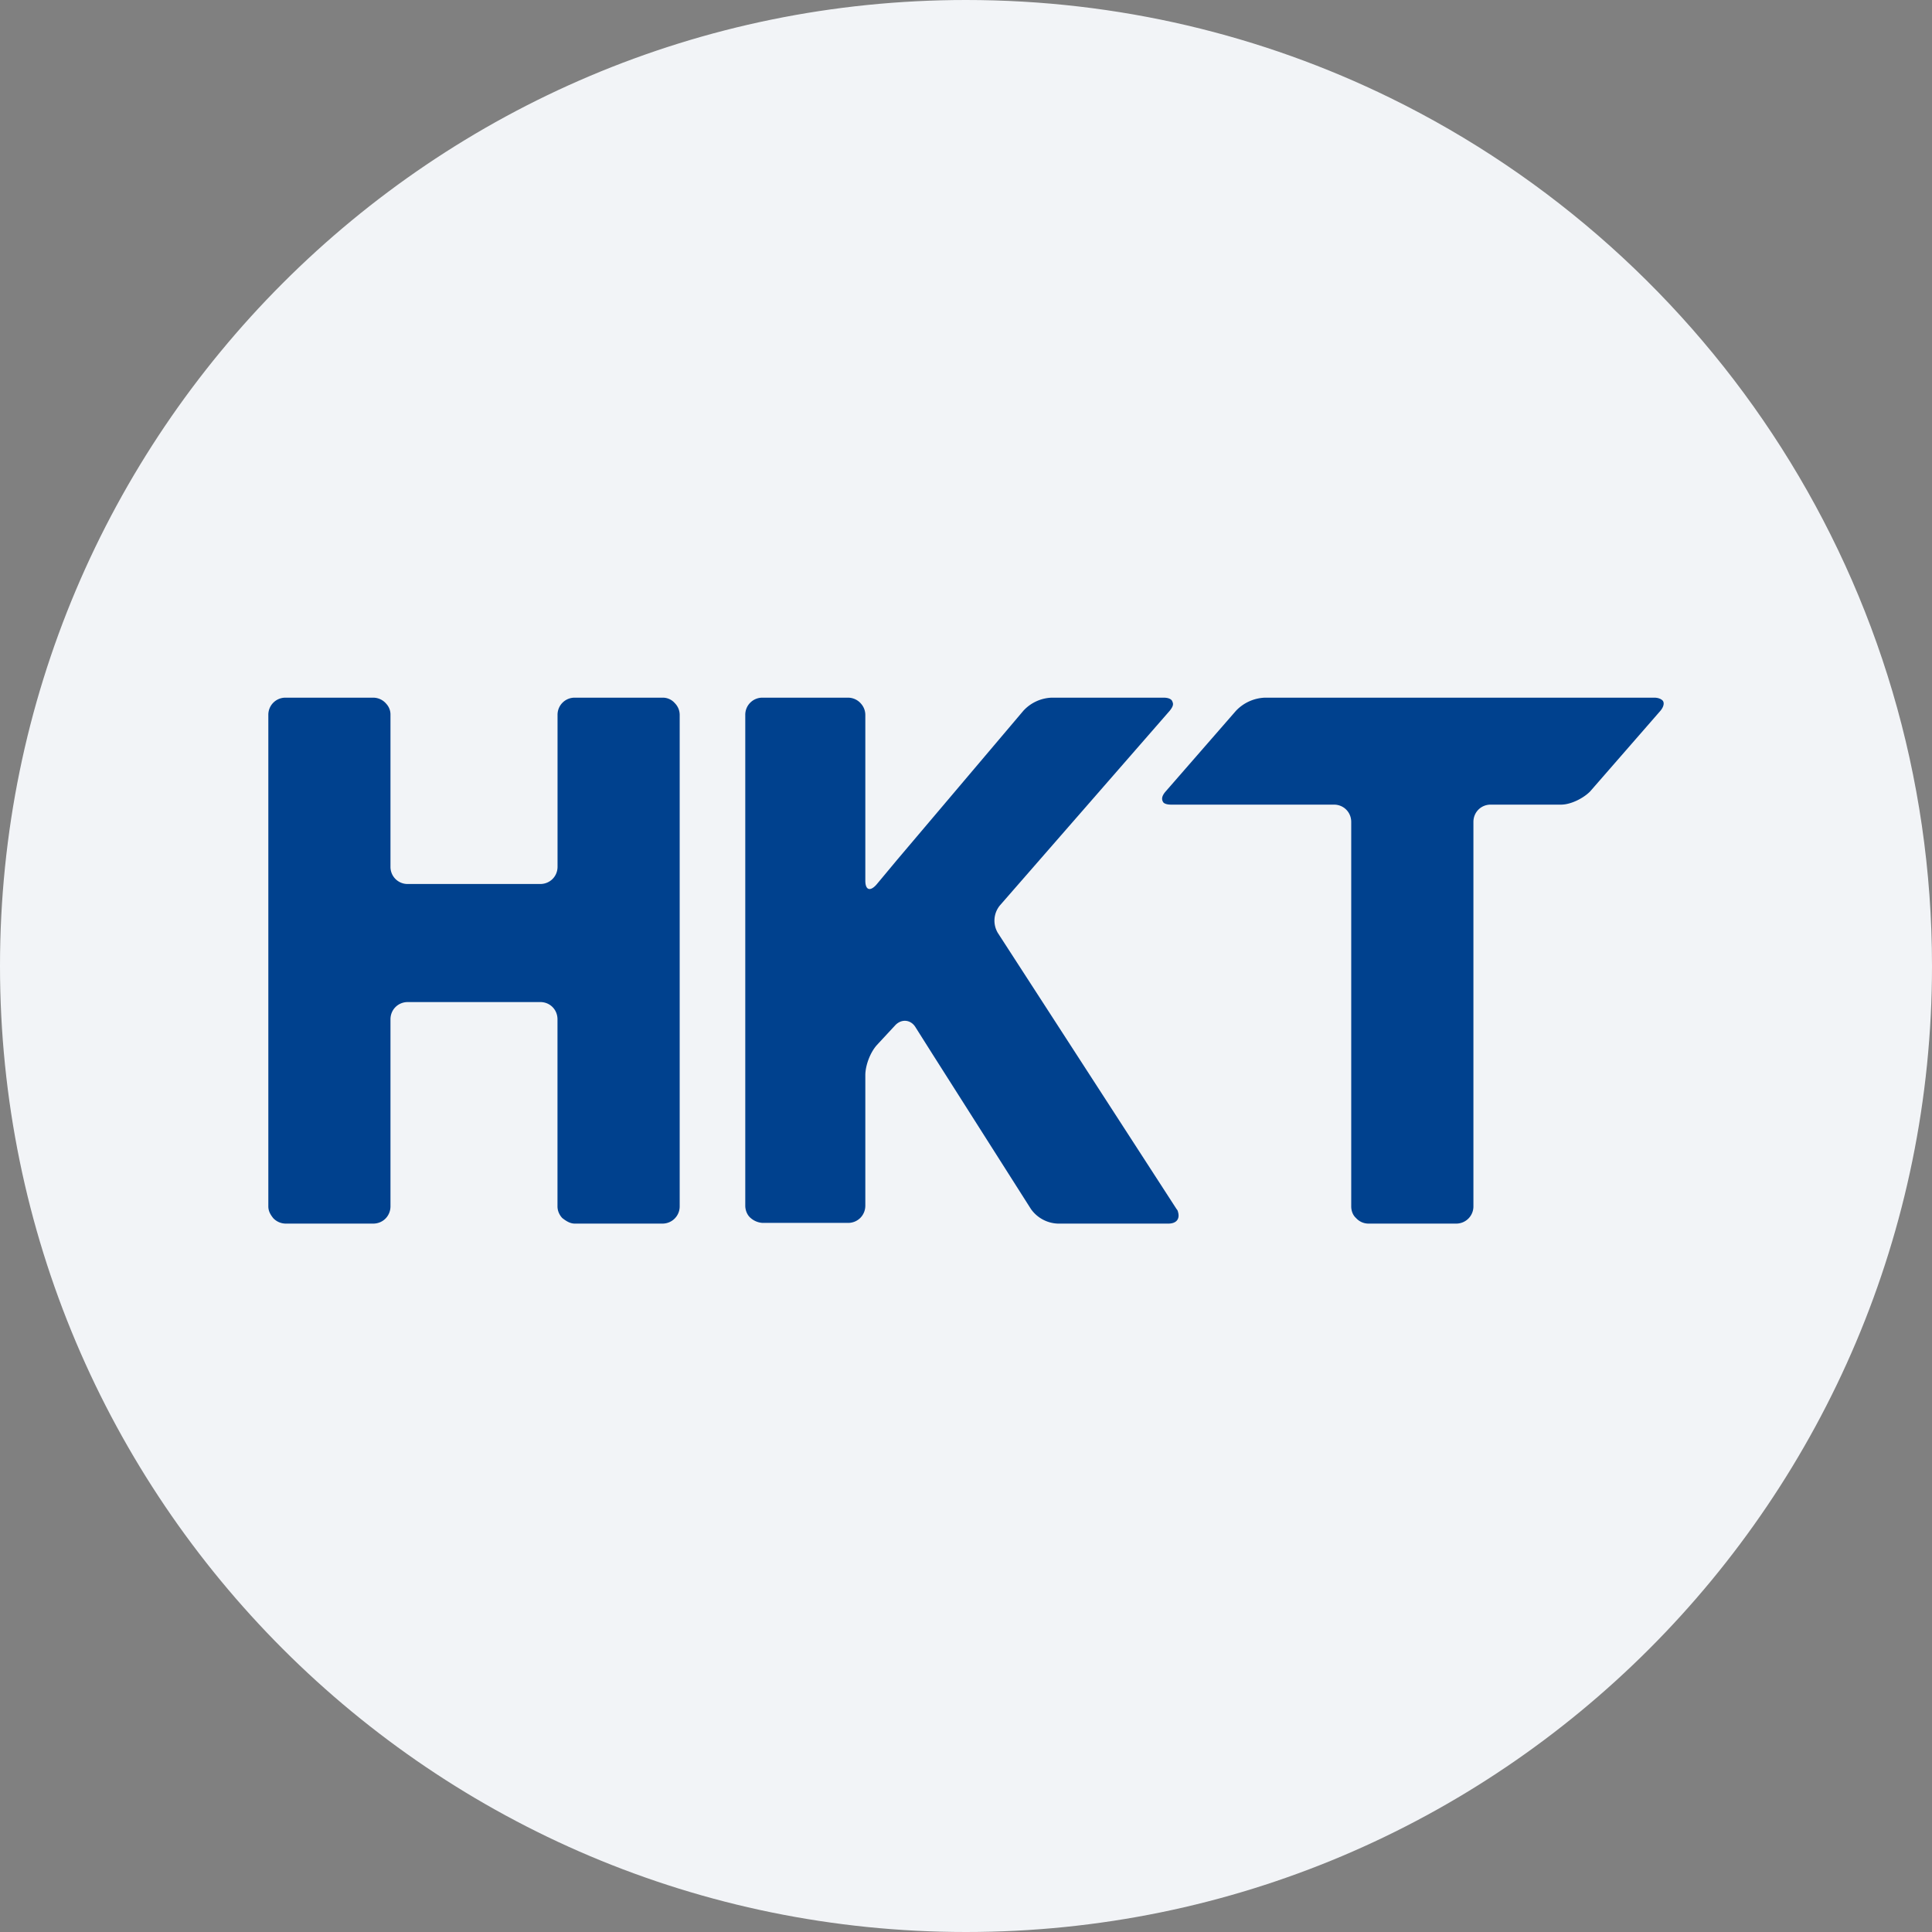 <svg width="36" height="36" fill="none" xmlns="http://www.w3.org/2000/svg"><rect width="100%" height="100%" fill="#808080" stroke="none"/><path d="M18 0c2.837 0 5.52.656 7.907 1.825C31.884 4.753 36 10.895 36 18c0 9.942-8.058 18-18 18-9.94 0-18-8.057-18-18C0 8.06 8.06 0 18 0z" fill="#F2F4F7"/><path d="M27.133 22.8a.32.32 0 0 0 .322-.322v-7.163c0-.18.141-.322.321-.322h1.312c.18 0 .411-.115.54-.244l1.312-1.505c.064-.077.077-.154.038-.193-.025-.025-.077-.051-.154-.051h-7.253a.783.783 0 0 0-.54.244l-1.312 1.505c-.078.09-.078.154-.039.206.026.025.077.038.142.038h3.035c.18 0 .321.142.321.322v7.163c0 .077.026.154.077.206l.026.026a.31.31 0 0 0 .219.09h1.633zm-16.423 0h1.633a.32.32 0 0 0 .322-.322v-9.157a.31.31 0 0 0-.09-.218.295.295 0 0 0-.219-.103H10.71a.318.318 0 0 0-.321.322v2.829c0 .18-.142.321-.322.321H7.598a.318.318 0 0 1-.322-.321v-2.83a.292.292 0 0 0-.077-.205.318.318 0 0 0-.244-.116H5.322a.318.318 0 0 0-.322.322v9.156c0 .09.039.154.09.219a.322.322 0 0 0 .232.103h1.633c.18 0 .321-.142.321-.322v-3.485c0-.18.142-.321.322-.321h2.47c.18 0 .32.141.32.321v3.485c0 .09.04.167.09.219.065.051.142.103.232.103z" fill="#00418E"/><path d="M21.77 22.8c.154 0 .219-.09.18-.219a.097.097 0 0 0-.026-.051l-3.022-4.669-.308-.476a.446.446 0 0 1 .038-.514l3.164-3.627c.051-.064.077-.115.051-.167-.013-.051-.077-.077-.167-.077h-2.083a.753.753 0 0 0-.528.244l-2.353 2.778-.386.463c-.116.129-.206.103-.206-.077v-3.087a.316.316 0 0 0-.077-.205.319.319 0 0 0-.244-.116h-1.595a.318.318 0 0 0-.321.322v9.143c0 .09.038.18.102.232a.37.37 0 0 0 .22.09h1.594c.18 0 .321-.142.321-.322v-2.43c0-.18.09-.425.219-.566l.334-.36c.116-.129.296-.116.386.038l.309.489 1.839 2.894a.642.642 0 0 0 .501.27h2.058z" fill="#00418E"/></svg>